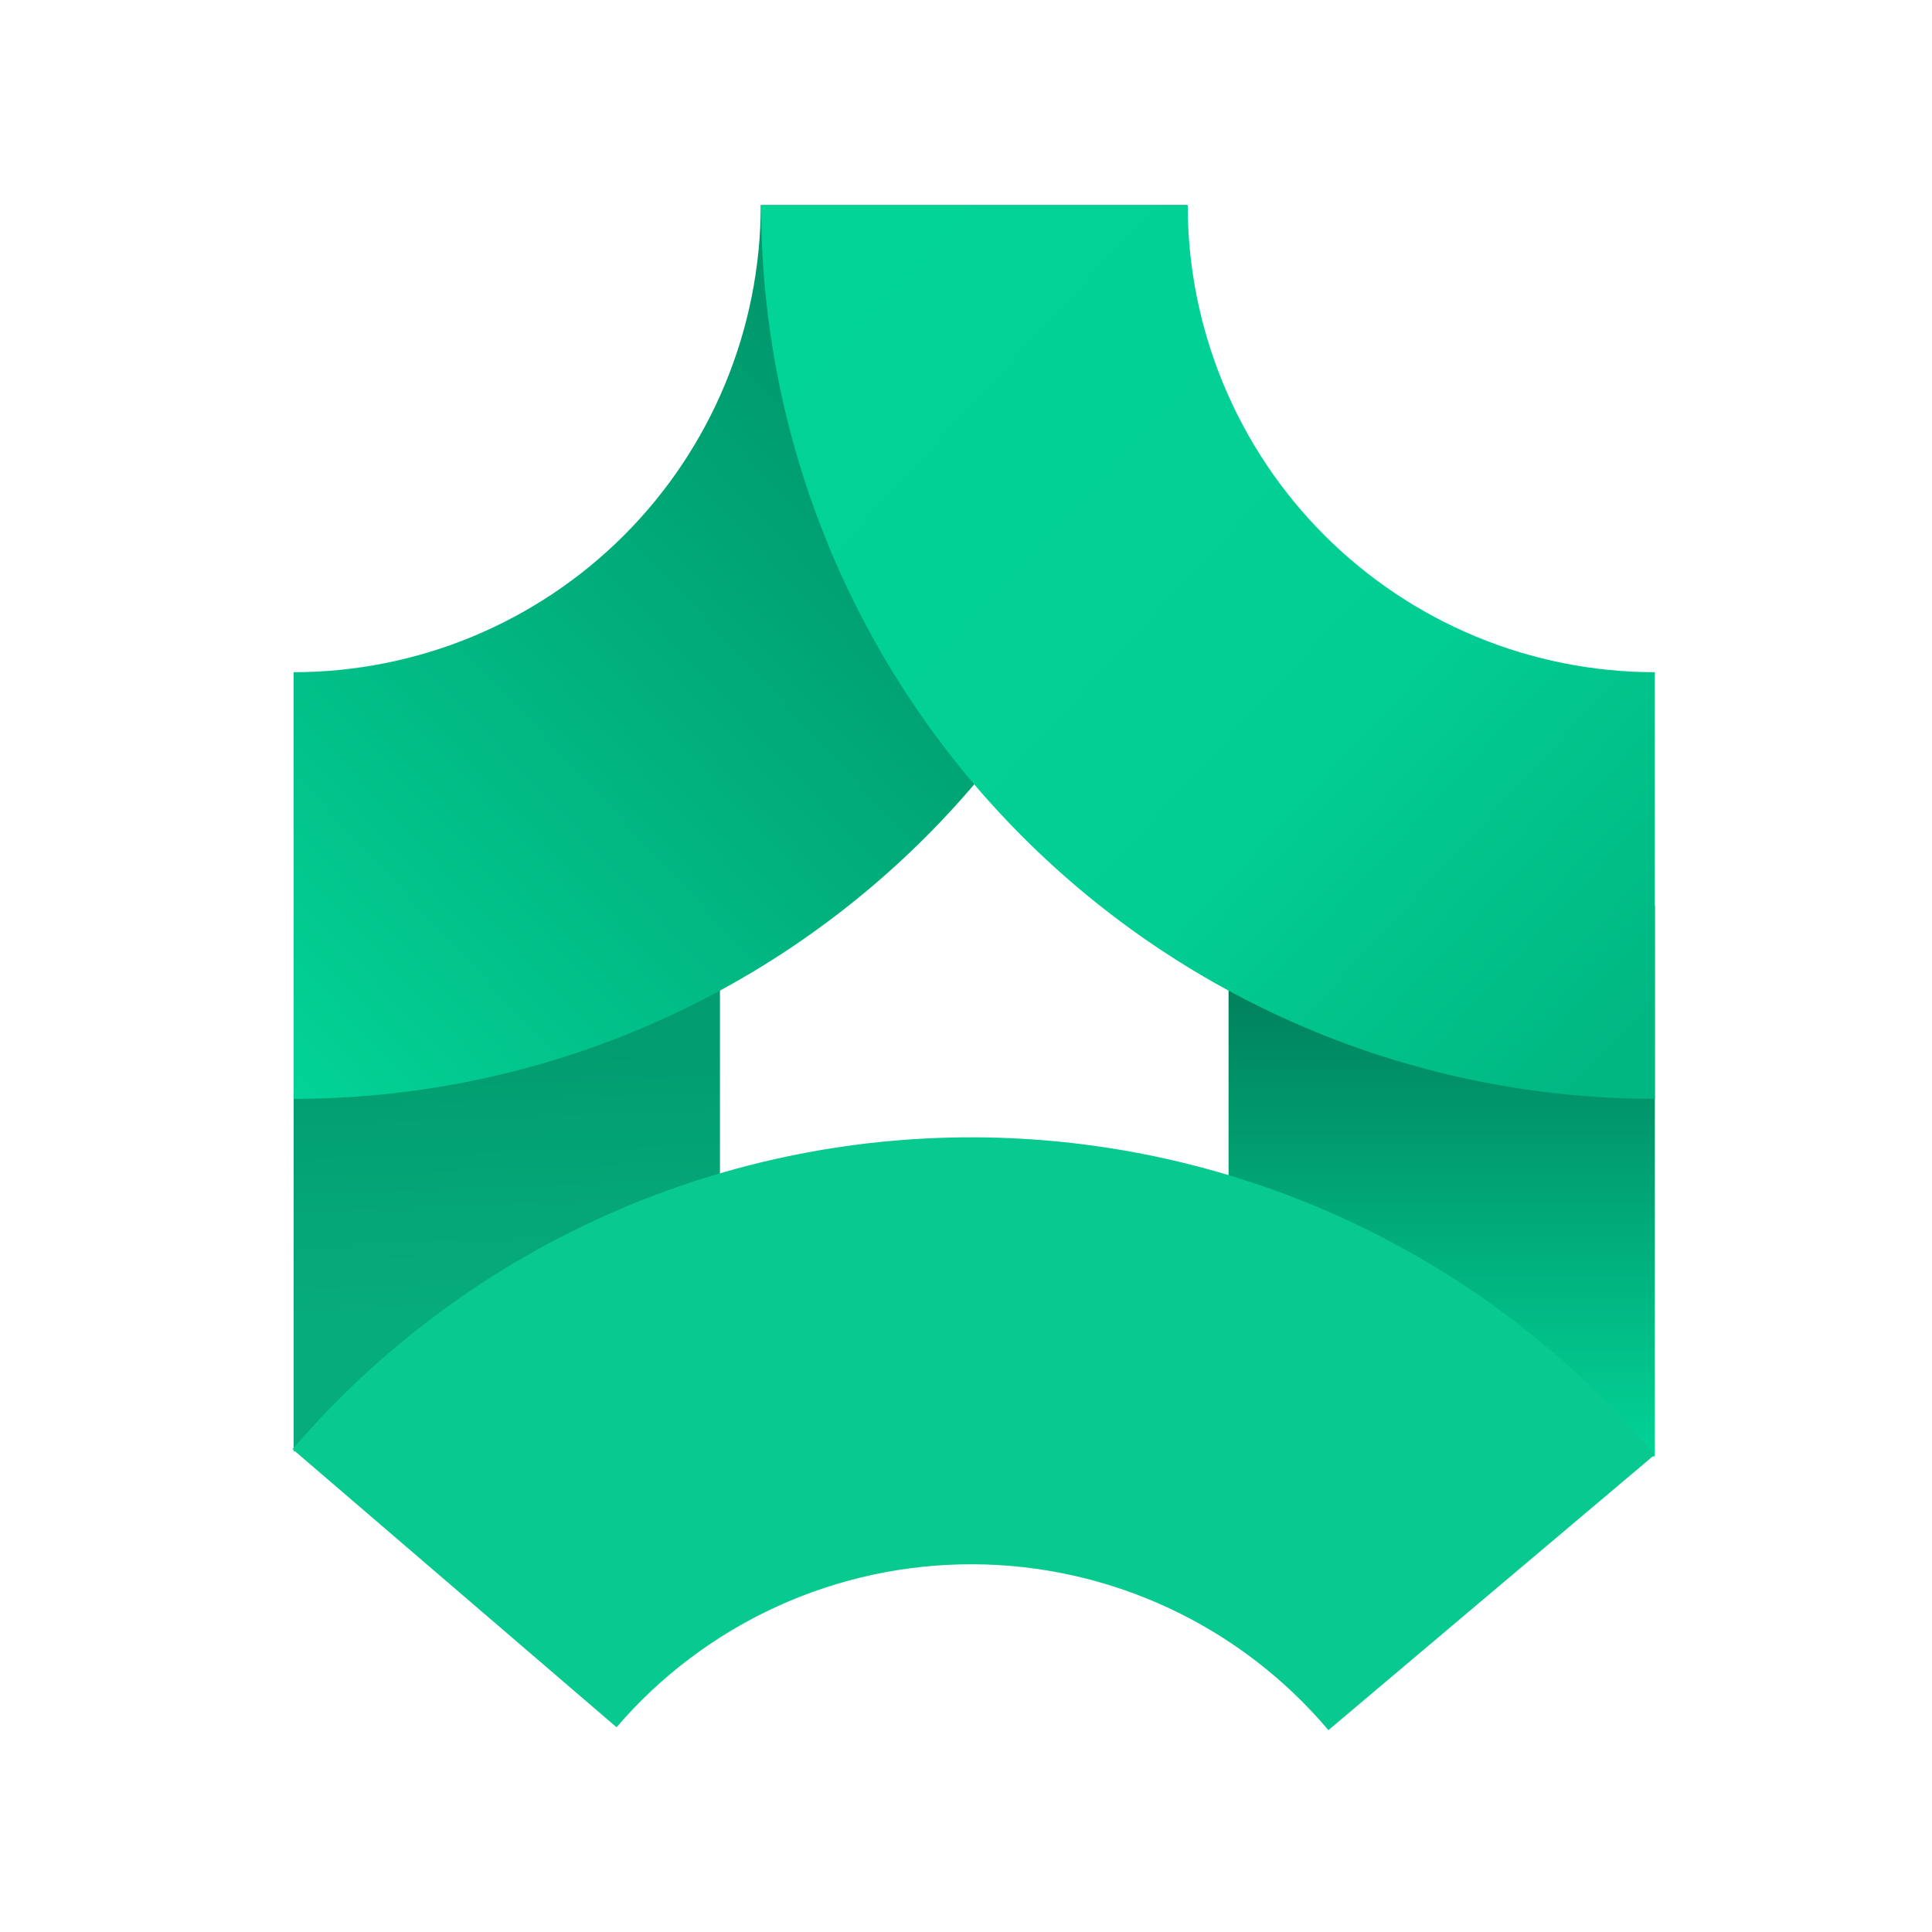 <svg width="93" height="93" viewBox="0 0 93 93" fill="none" xmlns="http://www.w3.org/2000/svg">
<mask id="mask0_268_4974" style="mask-type:alpha" maskUnits="userSpaceOnUse" x="0" y="0" width="93" height="93">
<rect x="0.676" y="0.566" width="92.149" height="92.149" fill="#D9D9D9"/>
</mask>
<g mask="url(#mask0_268_4974)">
<rect x="14.136" y="43.612" width="20.52" height="26.24" fill="url(#paint0_linear_268_4974)"/>
<rect x="59.139" y="43.612" width="20.52" height="26.491" fill="url(#paint1_linear_268_4974)"/>
<path d="M57.157 9.872C57.157 15.522 56.044 21.116 53.882 26.336C51.72 31.556 48.551 36.298 44.556 40.293C40.561 44.288 35.819 47.457 30.599 49.619C25.38 51.781 19.785 52.894 14.136 52.894V32.357C17.088 32.357 20.012 31.775 22.74 30.645C25.468 29.515 27.947 27.859 30.035 25.771C32.122 23.683 33.779 21.205 34.908 18.477C36.038 15.749 36.62 12.825 36.62 9.872H57.157Z" fill="url(#paint2_linear_268_4974)"/>
<path d="M36.636 9.872C36.636 15.522 37.749 21.116 39.911 26.336C42.073 31.556 45.242 36.298 49.237 40.293C53.232 44.288 57.974 47.457 63.194 49.619C68.414 51.781 74.008 52.894 79.658 52.894V32.357C76.705 32.357 73.781 31.775 71.053 30.645C68.325 29.515 65.847 27.859 63.759 25.771C61.671 23.683 60.015 21.205 58.885 18.477C57.755 15.749 57.173 12.825 57.173 9.872H36.636Z" fill="url(#paint3_linear_268_4974)"/>
<path d="M79.649 70.027C75.627 65.262 70.618 61.428 64.968 58.79C59.319 56.152 53.163 54.772 46.928 54.747C40.693 54.721 34.526 56.05 28.855 58.642C23.184 61.234 18.144 65.027 14.083 69.758L29.678 83.144C31.8 80.671 34.434 78.689 37.398 77.334C40.362 75.98 43.585 75.285 46.844 75.299C50.103 75.312 53.32 76.033 56.272 77.412C59.225 78.79 61.843 80.794 63.945 83.284L79.649 70.027Z" fill="#08CA91"/>
</g>
<defs>
<linearGradient id="paint0_linear_268_4974" x1="22.974" y1="50.212" x2="23.47" y2="63.264" gradientUnits="userSpaceOnUse">
<stop stop-color="#019C6F"/>
<stop offset="1" stop-color="#07AC7C"/>
</linearGradient>
<linearGradient id="paint1_linear_268_4974" x1="69.399" y1="45.951" x2="69.399" y2="70.103" gradientUnits="userSpaceOnUse">
<stop stop-color="#007B58"/>
<stop offset="1" stop-color="#02D396"/>
</linearGradient>
<linearGradient id="paint2_linear_268_4974" x1="45.789" y1="23.526" x2="14.136" y2="52.894" gradientUnits="userSpaceOnUse">
<stop stop-color="#00986C"/>
<stop offset="1" stop-color="#02D396"/>
</linearGradient>
<linearGradient id="paint3_linear_268_4974" x1="42.276" y1="9.872" x2="82.508" y2="47.075" gradientUnits="userSpaceOnUse">
<stop stop-color="#02D396"/>
<stop offset="0.605" stop-color="#02CE93"/>
<stop offset="1" stop-color="#00B681"/>
</linearGradient>
</defs>
</svg>
